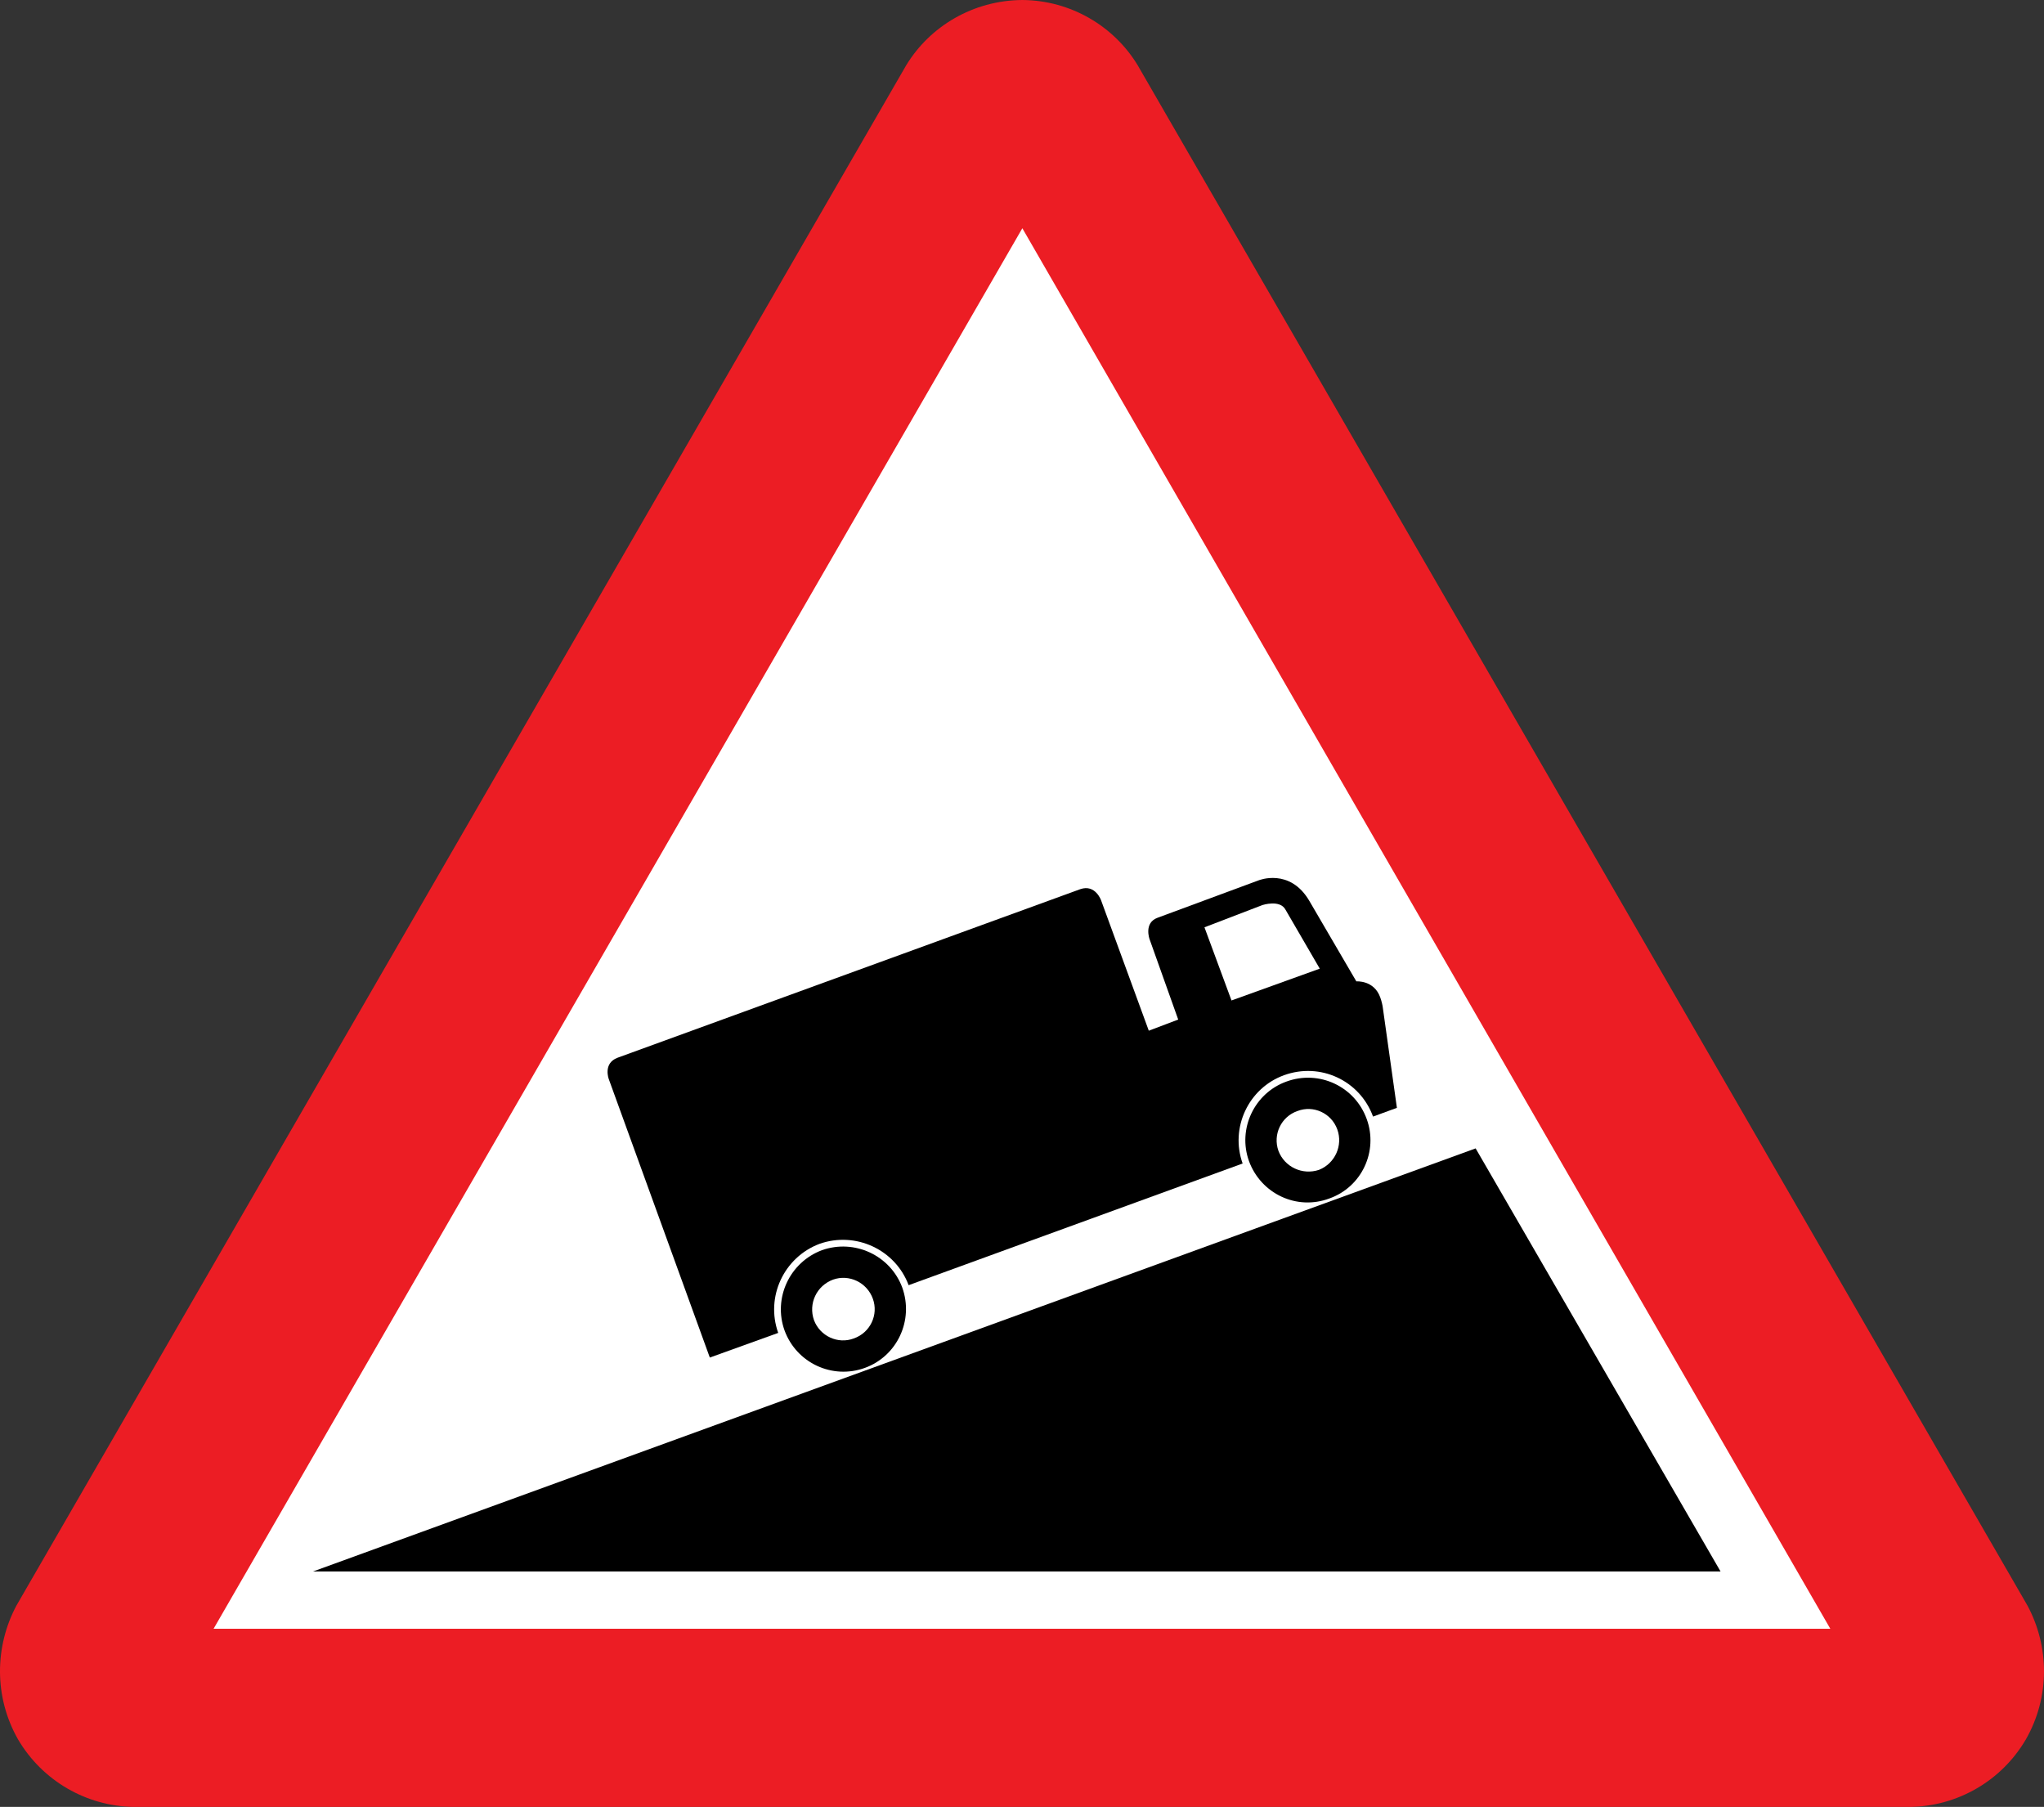 <?xml version="1.0" encoding="UTF-8" standalone="no"?>
<!-- Created with Inkscape (http://www.inkscape.org/) -->

<svg
   xmlns:dc="http://purl.org/dc/elements/1.1/"
   xmlns:cc="http://creativecommons.org/ns#"
   xmlns:rdf="http://www.w3.org/1999/02/22-rdf-syntax-ns#"
   xmlns="http://www.w3.org/2000/svg"
   xmlns:sodipodi="http://sodipodi.sourceforge.net/DTD/sodipodi-0.dtd"
   xmlns:inkscape="http://www.inkscape.org/namespaces/inkscape"
   version="1.1"
   width="385.546"
   height="340.8"
   id="svg2"
   xml:space="preserve"
   inkscape:version="0.48.2 r9819"
   sodipodi:docname="UK traffic sign 583.svg"><rect width="100%" height="100%" fill="#333333" stroke="none"/><sodipodi:namedview
     pagecolor="#ffffff"
     bordercolor="#666666"
     borderopacity="1"
     objecttolerance="10"
     gridtolerance="10"
     guidetolerance="10"
     inkscape:pageopacity="0"
     inkscape:pageshadow="2"
     inkscape:window-width="640"
     inkscape:window-height="480"
     id="namedview15"
     showgrid="false"
     inkscape:zoom="0.69157509"
     inkscape:cx="192.77619"
     inkscape:cy="170.36249"
     inkscape:window-x="0"
     inkscape:window-y="24"
     inkscape:window-maximized="0"
     inkscape:current-layer="svg2" /><defs
     id="defs16" /><g
     transform="matrix(1.25,0,0,-1.25,-3.474,341.063)"
     id="g10"><path
       d="m 291.21,0.21 c 6.885,0.159 13.543,3.813 17.28,10.2 3.677,6.454 3.512,14.047 0.24,20.16 l -134.28,232.44 c -3.544,5.847 -10.037,9.786 -17.4,9.84 -7.465,-0.054 -13.959,-3.993 -17.52,-9.84 L 5.25,30.57 c -3.252,-6.113 -3.417,-13.706 0.24,-20.16 3.757,-6.387 10.415,-10.041 17.28,-10.2 h 268.44"
       inkscape:connector-curvature="0"
       id="path12"
       style="fill:#ec1d24" /><path
       d="M 157.05,238.41 35.01,27.09 H 278.97 L 157.05,238.41"
       inkscape:connector-curvature="0"
       id="path14"
       style="fill:#ffffff" /><path
       d="M 225.45,99.57 50.01,35.73 h 212.4 l -36.96,63.84"
       inkscape:connector-curvature="0"
       id="path16" /><path
       d="m 196.89,109.65 c -4.86,-1.753 -7.383,-7.164 -5.64,-12 1.819,-4.951 7.23,-7.475 12.12,-5.64 4.897,1.727 7.42,7.139 5.64,12 -1.782,4.926 -7.193,7.449 -12.12,5.64"
       inkscape:connector-curvature="0"
       id="path18" /><path
       d="m 126.81,84.21 c -4.875,-1.825 -7.399,-7.236 -5.64,-12.12 1.803,-4.903 7.215,-7.426 12.12,-5.64 4.882,1.776 7.405,7.187 5.64,12.12 -1.797,4.854 -7.208,7.377 -12.12,5.64"
       inkscape:connector-curvature="0"
       id="path20" /><path
       d="m 192.69,140.01 c 0,0 4.734,1.945 7.68,-3.12 l 7.08,-12.12 c 0,0 2.654,0.218 3.6,-2.4 0.235,-0.627 0.36,-1.32 0.36,-1.32 l 2.16,-15.36 -3.6,-1.32 c -1.993,5.463 -7.974,8.229 -13.44,6.24 -5.37,-1.955 -8.164,-7.945 -6.24,-13.32 l -50.4,-18.36 c -1.999,5.364 -7.989,8.157 -13.44,6.24 -5.385,-2.026 -8.179,-8.017 -6.24,-13.44 l -10.32,-3.72 -15.24,42 c 0,0 -0.928,2.395 1.32,3.24 l 69.84,25.44 c 2.257,0.774 3.12,-1.68 3.12,-1.68 l 7.2,-19.68 4.44,1.68 -4.32,12.12 c 0,0 -0.914,2.469 1.2,3.24 l 15.24,5.64"
       inkscape:connector-curvature="0"
       id="path22" /><path
       d="m 198.57,105.21 c -2.481,-0.853 -3.742,-3.559 -2.88,-6 0.919,-2.452 3.624,-3.714 6.12,-2.88 2.398,0.947 3.659,3.653 2.76,6.12 -0.882,2.426 -3.587,3.688 -6,2.76"
       inkscape:connector-curvature="0"
       id="path24"
       style="fill:#ffffff" /><path
       d="m 128.49,79.77 c -2.496,-0.925 -3.758,-3.63 -2.88,-6.12 0.903,-2.404 3.609,-3.665 6,-2.76 2.502,0.876 3.764,3.581 2.88,6 -0.897,2.475 -3.602,3.736 -6,2.88"
       inkscape:connector-curvature="0"
       id="path26"
       style="fill:#ffffff" /><path
       d="m 201.93,126.69 -13.32,-4.8 -4.08,11.04 8.76,3.36 c 0,0 2.661,0.863 3.48,-0.72 l 5.16,-8.88"
       inkscape:connector-curvature="0"
       id="path28"
       style="fill:#ffffff" /></g></svg>